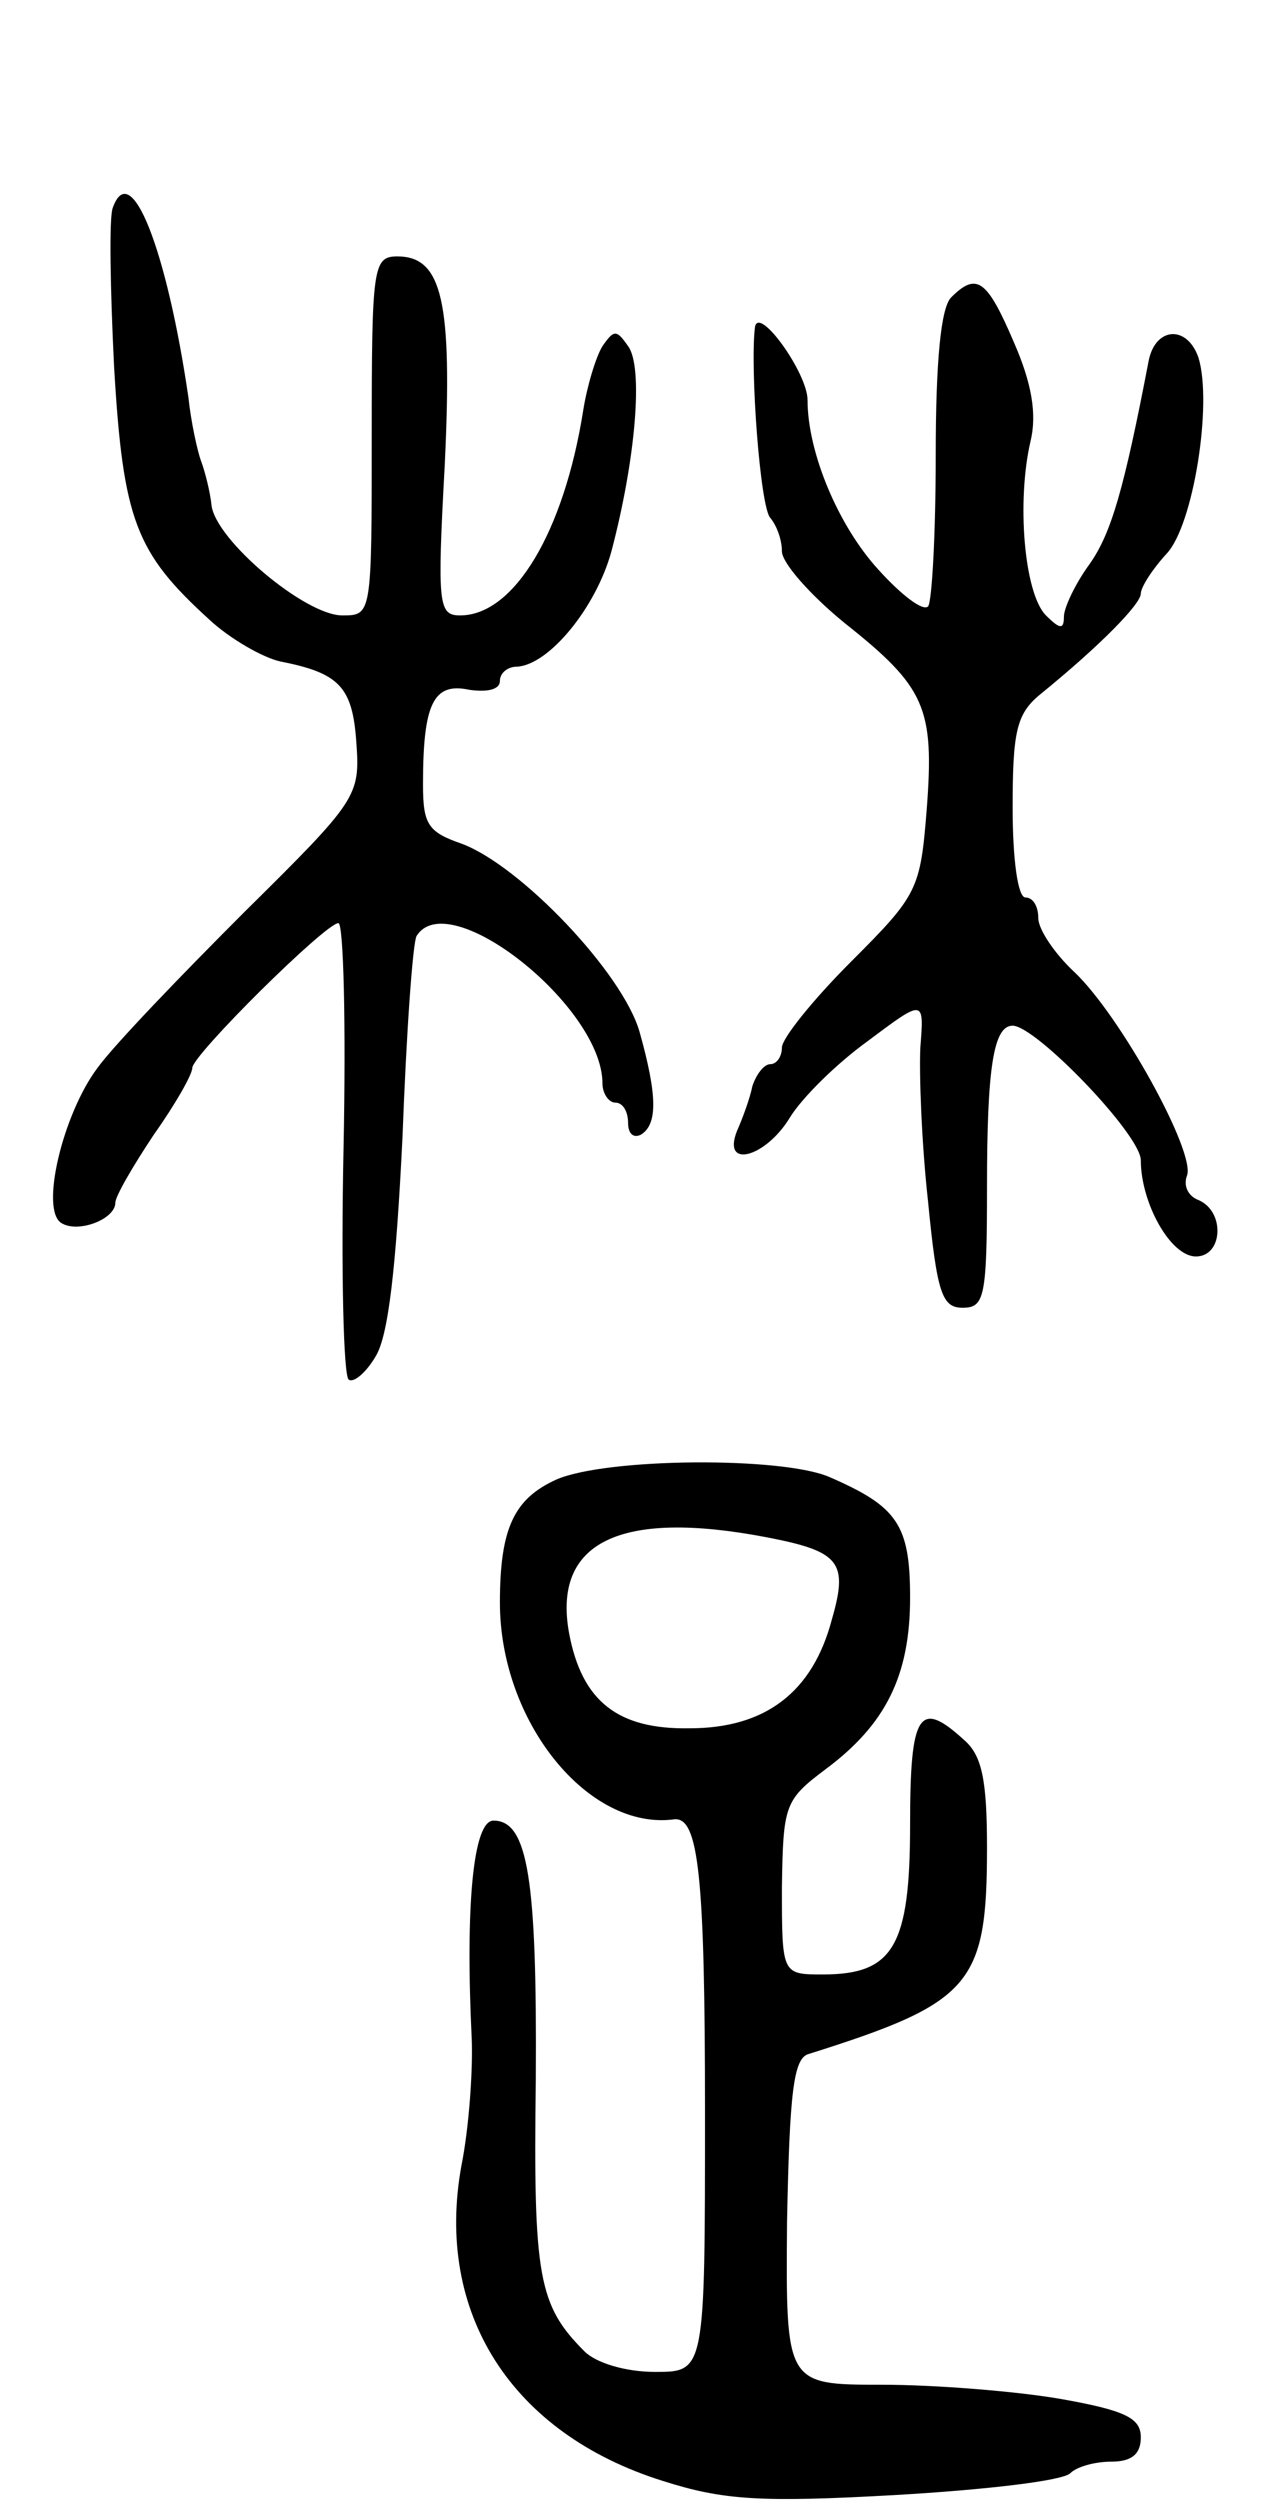 <svg version="1.0" xmlns="http://www.w3.org/2000/svg"
 width="99pt" height="195pt" viewBox="0 0 99 195"
 preserveAspectRatio="xMidYMid meet">
<g transform="translate(0,195) scale(0.1,-0.1)"
fill="#000000" stroke="none">
<path d="M88 1788 c-3 -7 -2 -63 1 -124 7 -120 17 -145 74 -197 16 -15 42 -30
56 -33 46 -9 56 -20 59 -63 3 -42 1 -45 -87 -132 -50 -50 -102 -104 -115 -122
-27 -36 -45 -111 -28 -121 13 -8 42 3 42 16 0 5 14 29 30 53 17 24 30 47 30
52 0 10 104 113 114 113 4 0 6 -79 4 -176 -2 -96 0 -177 4 -180 4 -3 14 6 21
18 10 16 16 69 21 171 3 81 8 152 11 157 25 40 145 -55 145 -115 0 -8 5 -15
10 -15 6 0 10 -7 10 -16 0 -8 4 -12 10 -9 13 8 13 30 -1 80 -13 46 -93 130
-139 147 -26 9 -30 15 -30 46 0 63 8 80 36 74 14 -2 24 0 24 7 0 6 6 11 13 11
25 1 62 46 74 90 19 72 25 144 13 160 -9 13 -11 13 -20 0 -5 -8 -12 -31 -15
-50 -15 -95 -54 -160 -96 -160 -17 0 -18 8 -12 118 6 127 -2 162 -37 162 -19
0 -20 -8 -20 -140 0 -140 0 -140 -23 -140 -29 0 -99 59 -102 86 -1 10 -5 26
-8 34 -3 8 -8 31 -10 50 -17 116 -45 187 -59 148z"/>
<path d="M742 1718 c-8 -8 -12 -50 -12 -123 0 -62 -3 -115 -6 -118 -4 -4 -21
9 -39 29 -31 34 -55 91 -55 132 0 21 -38 74 -41 57 -4 -31 4 -141 12 -149 5
-6 9 -17 9 -26 0 -9 22 -34 49 -56 63 -50 70 -66 64 -145 -5 -63 -7 -67 -59
-119 -30 -30 -54 -60 -54 -67 0 -7 -4 -13 -9 -13 -5 0 -11 -8 -14 -17 -2 -10
-8 -26 -12 -35 -12 -30 22 -21 41 10 9 15 36 42 61 60 44 33 44 33 41 -5 -1
-21 1 -75 6 -120 7 -72 11 -83 27 -83 17 0 19 8 19 94 0 93 5 126 20 126 18 0
100 -85 100 -105 0 -33 23 -75 43 -75 21 0 23 35 2 44 -8 3 -12 11 -9 19 7 18
-52 125 -88 159 -15 14 -28 33 -28 42 0 9 -4 16 -10 16 -6 0 -10 30 -10 70 0
59 3 73 21 88 48 39 79 71 79 79 0 5 9 19 20 31 21 22 36 117 25 153 -9 26
-34 24 -39 -3 -19 -99 -29 -134 -46 -158 -11 -15 -20 -34 -20 -41 0 -10 -3
-10 -14 1 -17 17 -23 89 -12 136 5 21 1 45 -13 77 -21 49 -29 55 -49 35z"/>
<path d="M434 796 c-33 -15 -44 -38 -44 -96 0 -93 69 -178 136 -169 19 2 24
-44 24 -228 0 -203 0 -203 -39 -203 -23 0 -46 7 -55 16 -36 36 -40 58 -38 212
1 156 -6 202 -33 202 -16 0 -22 -67 -17 -170 1 -24 -2 -69 -8 -99 -21 -115 39
-209 157 -246 47 -15 76 -17 182 -11 69 4 130 11 136 17 5 5 19 9 32 9 16 0
23 6 23 19 0 15 -12 21 -63 30 -35 6 -98 11 -139 11 -75 0 -75 0 -74 127 2
101 5 128 17 131 127 40 139 54 139 161 0 53 -4 72 -18 84 -35 32 -42 21 -42
-66 0 -95 -13 -117 -68 -117 -32 0 -32 0 -32 68 1 64 2 68 34 92 47 35 66 73
66 134 0 57 -10 71 -63 94 -37 16 -174 15 -213 -2z m164 -45 c57 -11 64 -19
51 -64 -15 -57 -52 -85 -111 -85 -56 -1 -84 21 -94 74 -13 71 39 97 154 75z"/>
</g>
</svg>
